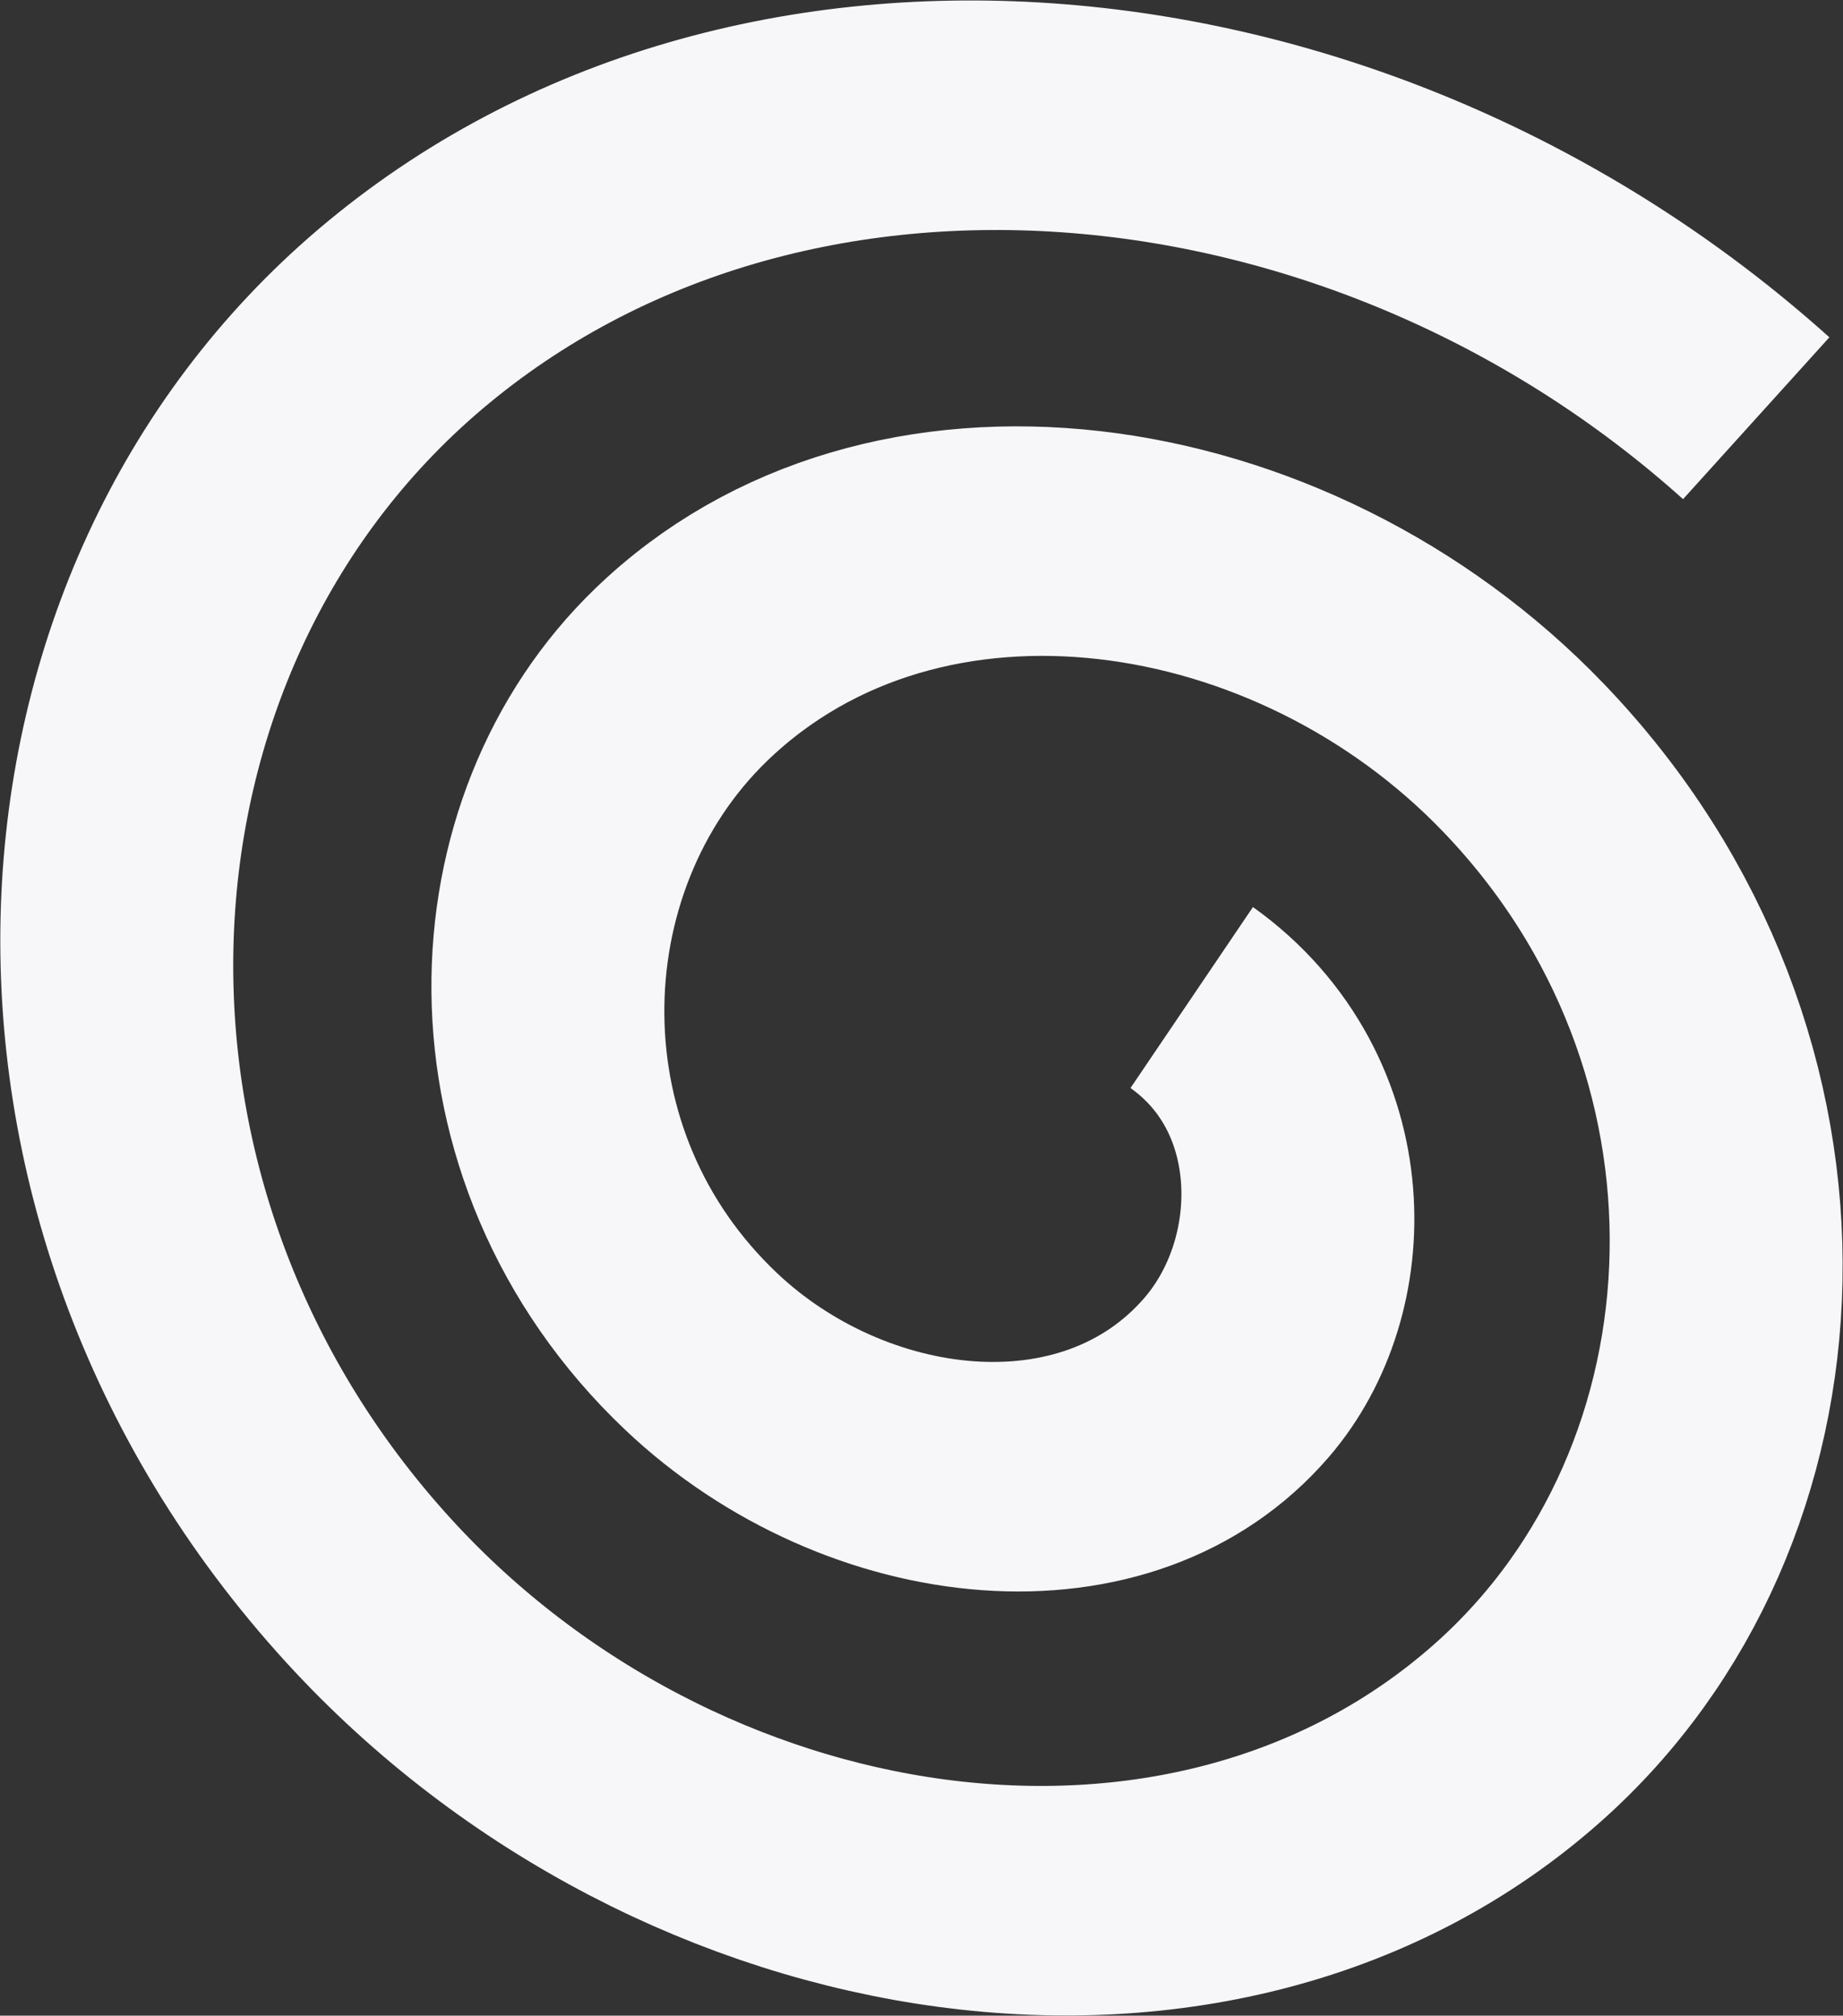 <?xml version="1.0" encoding="UTF-8" standalone="no"?>
<!-- Created with Inkscape (http://www.inkscape.org/) -->

<svg
   version="1.1"
   id="svg134"
   width="121.026"
   height="132.38"
   viewBox="0 0 121.026 132.38"
   sodipodi:docname="NEWMThomepage.svg"
   xml:space="preserve"
   inkscape:export-filename="..\code\NSF code\refactored\media\NEWMTlogo.svg"
   inkscape:export-xdpi="96"
   inkscape:export-ydpi="96"
   inkscape:version="1.2.2 (b0a8486, 2022-12-01)"
   xmlns:inkscape="http://www.inkscape.org/namespaces/inkscape"
   xmlns:sodipodi="http://sodipodi.sourceforge.net/DTD/sodipodi-0.dtd"
   xmlns="http://www.w3.org/2000/svg"
   xmlns:svg="http://www.w3.org/2000/svg"><rect x="0" y="0" width="121.026" height="132.38" fill="#333333" stroke="none"/><defs
     id="defs138" /><sodipodi:namedview
     id="namedview136"
     pagecolor="#ffffff"
     bordercolor="#000000"
     borderopacity="0.25"
     inkscape:showpageshadow="2"
     inkscape:pageopacity="0.0"
     inkscape:pagecheckerboard="0"
     inkscape:deskcolor="#d1d1d1"
     showgrid="false"
     inkscape:zoom="0.25914268"
     inkscape:cx="538.31348"
     inkscape:cy="1055.4031"
     inkscape:window-width="1470"
     inkscape:window-height="801"
     inkscape:window-x="0"
     inkscape:window-y="37"
     inkscape:window-maximized="0"
     inkscape:current-layer="g140" /><g
     inkscape:groupmode="layer"
     inkscape:label="Image"
     id="g140"
     transform="translate(-1940.01,-346.037)"><path
       sodipodi:type="spiral"
       style="fill:none;fill-opacity:1;fill-rule:evenodd;stroke:#f7f6f8;stroke-width:1.518;stroke-dasharray:none;stroke-dashoffset:0;stroke-opacity:1"
       id="path14440-4"
       sodipodi:cx="34.25"
       sodipodi:cy="8.1875"
       sodipodi:expansion="1"
       sodipodi:revolution="2.4685862"
       sodipodi:radius="6.9979692"
       sodipodi:argument="-18.553051"
       sodipodi:t0="0.19788319"
       d="m 32.9,7.88 c -0.092,-1.01 0.876,-1.744 1.816,-1.733 1.388,0.017 2.352,1.345 2.267,2.664 -0.114,1.764 -1.816,2.964 -3.513,2.8 -2.14,-0.207 -3.579,-2.287 -3.333,-4.361 0.297,-2.516 2.759,-4.195 5.21,-3.867 2.892,0.387 4.811,3.23 4.4,6.058 -0.475,3.268 -3.702,5.429 -6.907,4.934 -3.309,-0.511 -5.668,-3.574 -5.553,-6.879"
       transform="matrix(-6.053,7.243,-8.056,-6.794,2280.893,226.793)"
       inkscape:export-filename="greyspiral.svg"
       inkscape:export-xdpi="96"
       inkscape:export-ydpi="96" /><rect
       style="fill:#f7f6f8;fill-opacity:1;stroke:none;stroke-width:24.886;stroke-linejoin:round;stroke-dasharray:none;stroke-opacity:1"
       id="rect97535"
       width="20.048"
       height="320.64"
       x="-716.251"
       y="-2289.916"
       transform="matrix(-0.41,0.912,-0.885,-0.466,0,0)"
       clip-path="none"
       inkscape:export-filename="greyline.svg"
       inkscape:export-xdpi="96"
       inkscape:export-ydpi="96" /></g></svg>
